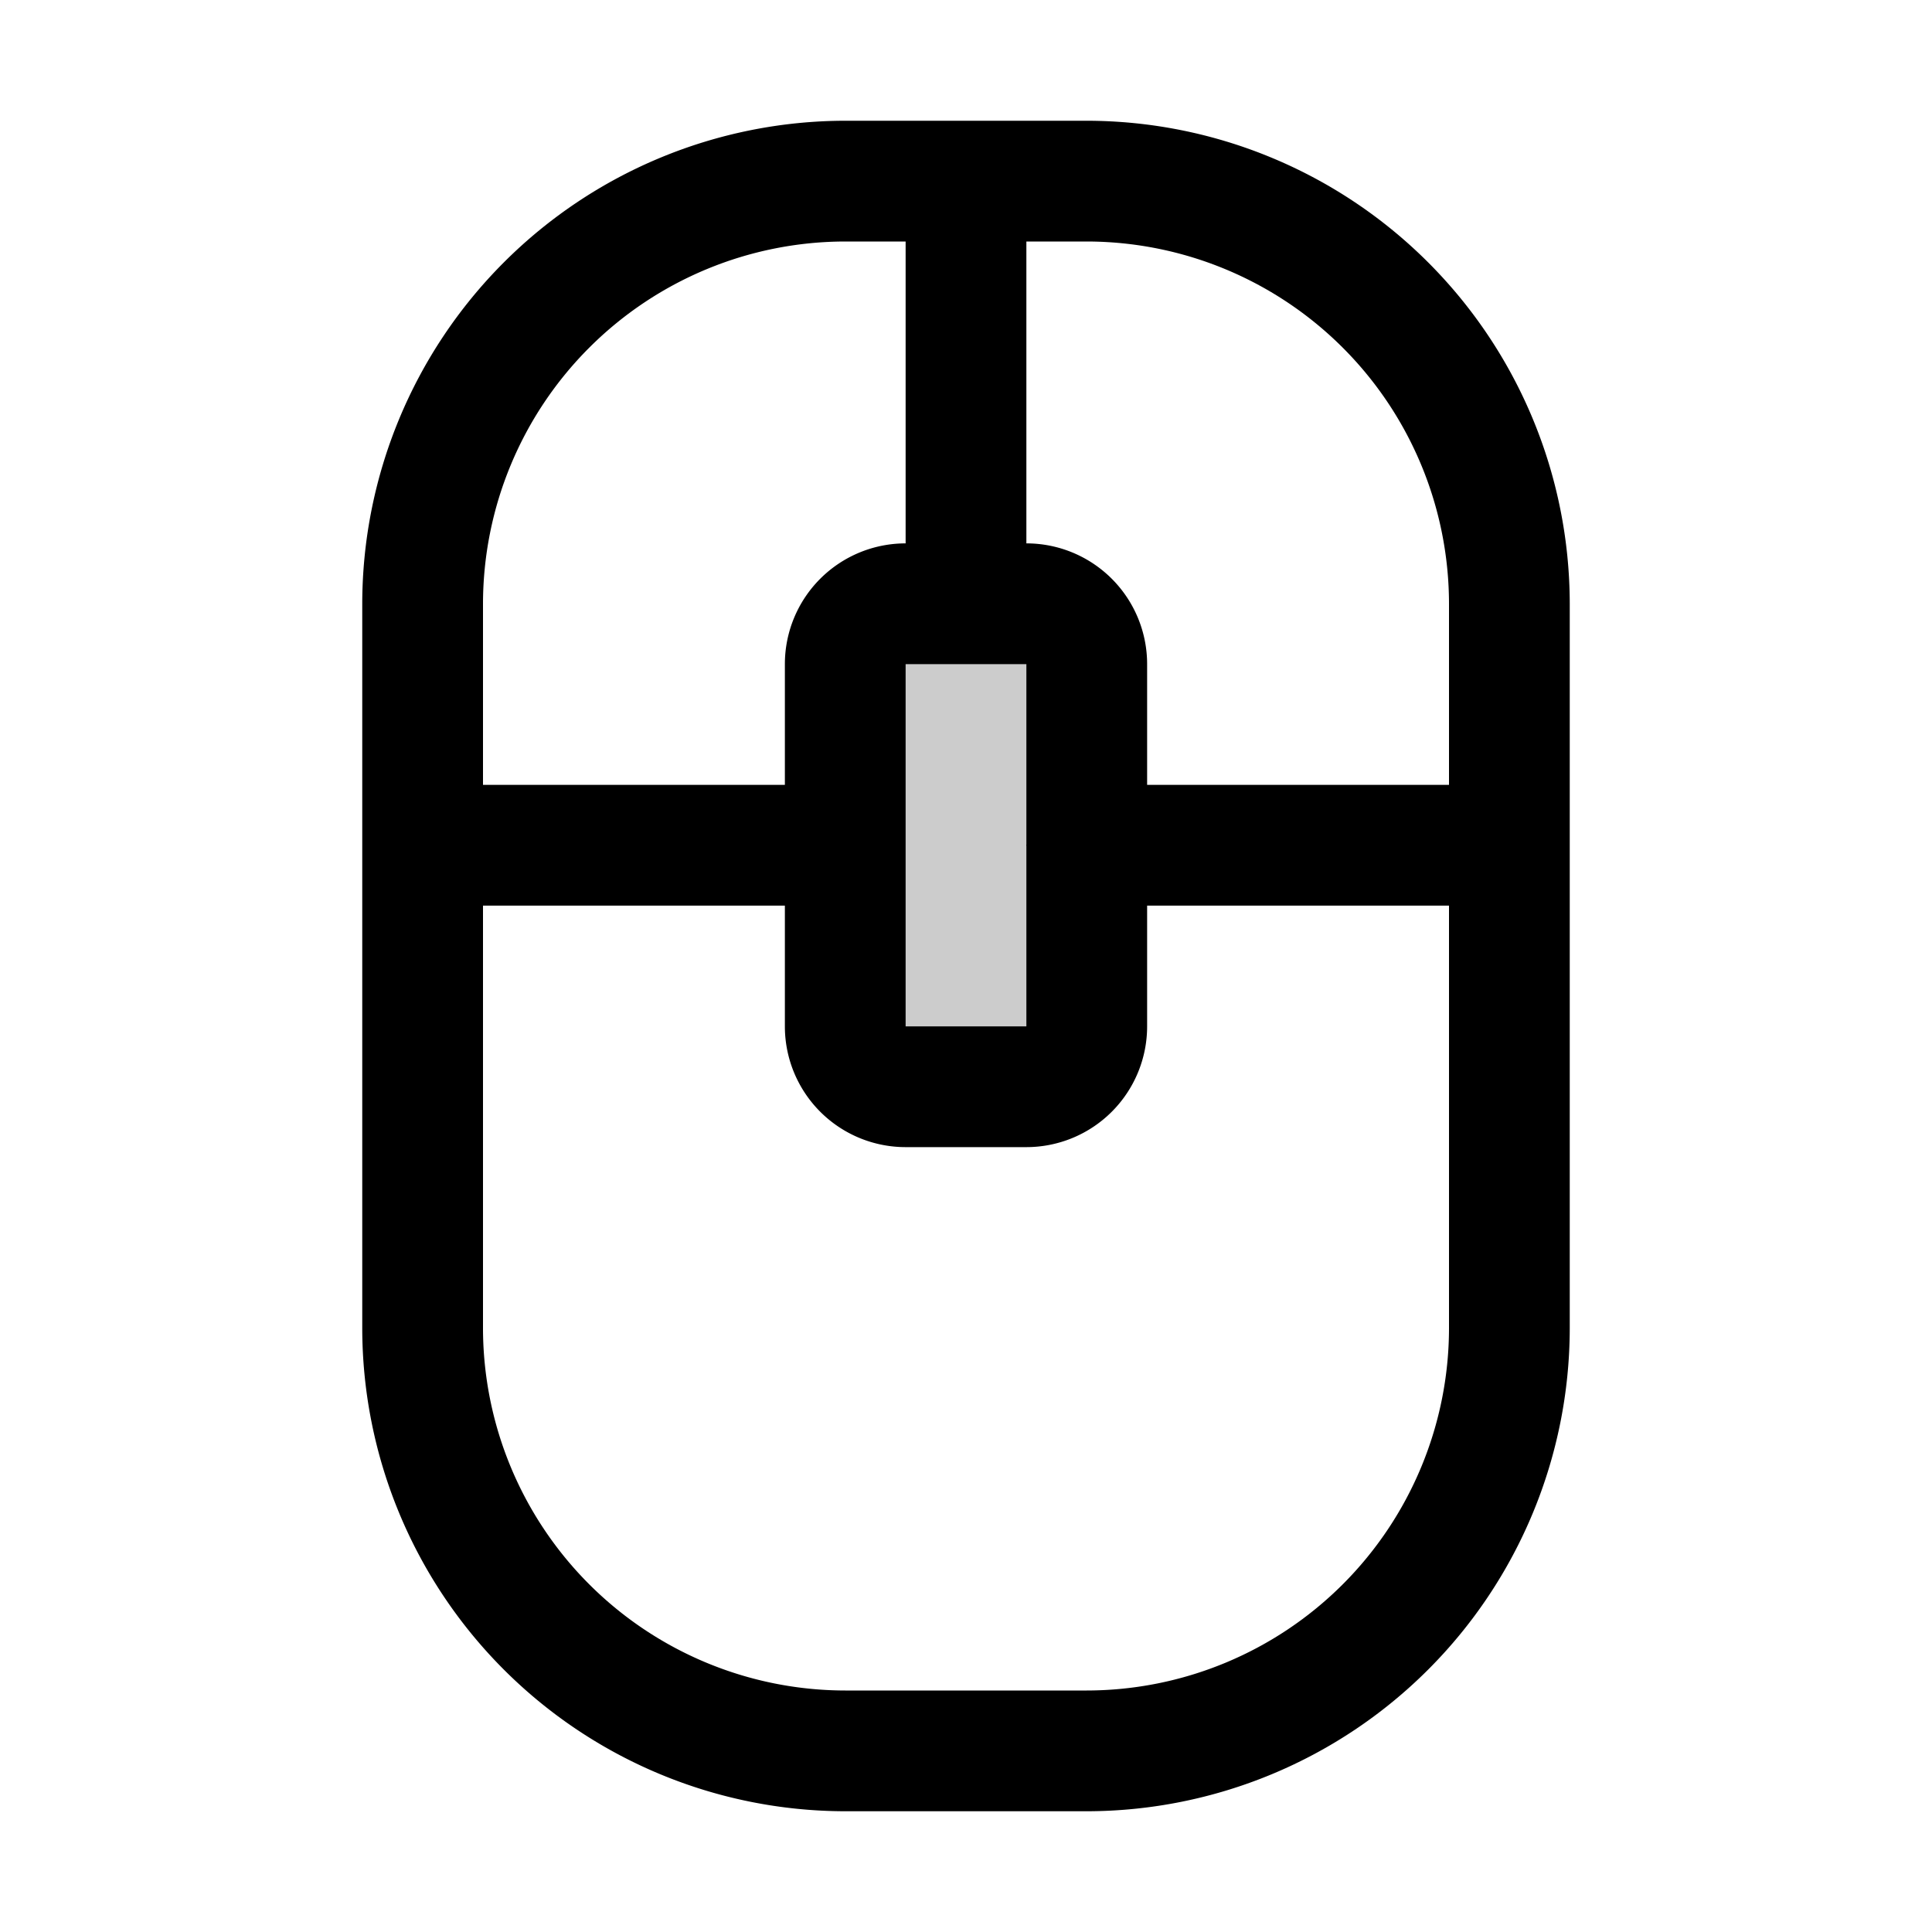 <svg xmlns="http://www.w3.org/2000/svg" width="1em" height="1em" viewBox="0 0 256 256"><g fill="currentColor"><path d="M144 88v48a8 8 0 0 1-8 8h-16a8 8 0 0 1-8-8V88a8 8 0 0 1 8-8h16a8 8 0 0 1 8 8" opacity=".2"/><path d="M144 16h-32a64.07 64.07 0 0 0-64 64v96a64.07 64.07 0 0 0 64 64h32a64.07 64.07 0 0 0 64-64V80a64.07 64.07 0 0 0-64-64m48 64v24h-40V88a16 16 0 0 0-16-16V32h8a48.05 48.05 0 0 1 48 48m-56 56h-16V88h16v23.9a.5.5 0 0 0 0 .2ZM112 32h8v40a16 16 0 0 0-16 16v16H64V80a48.05 48.05 0 0 1 48-48m32 192h-32a48.05 48.05 0 0 1-48-48v-56h40v16a16 16 0 0 0 16 16h16a16 16 0 0 0 16-16v-16h40v56a48.05 48.05 0 0 1-48 48"/></g></svg>
